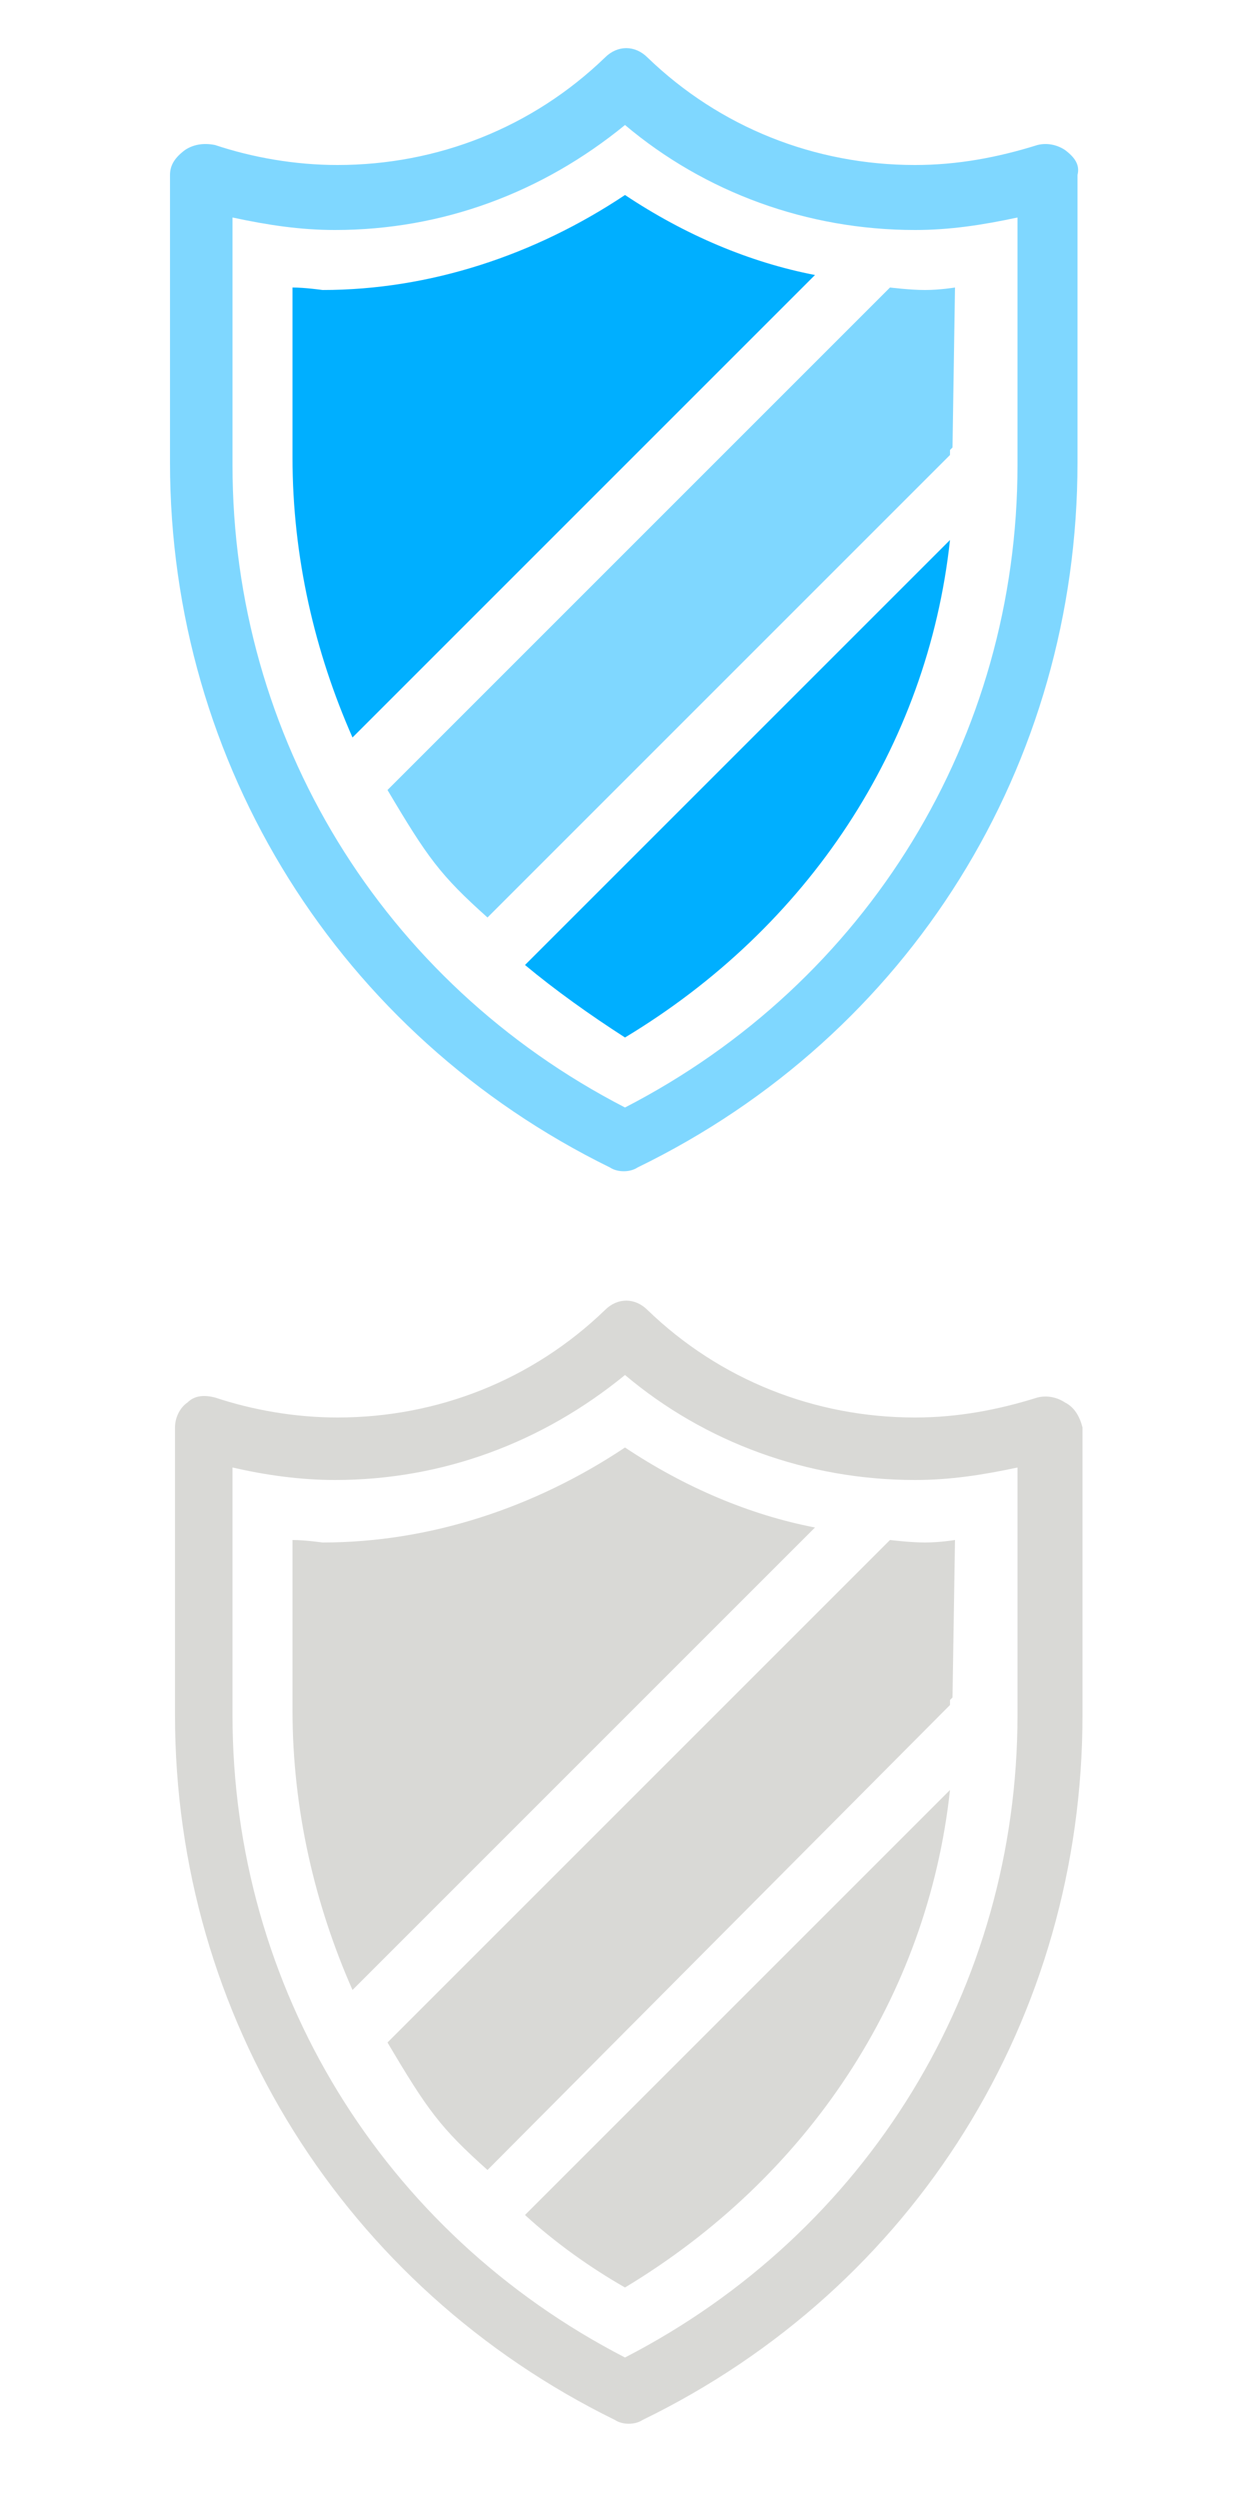 <?xml version="1.0" encoding="utf-8"?>
<!-- Generator: Adobe Illustrator 18.0.0, SVG Export Plug-In . SVG Version: 6.00 Build 0)  -->
<!DOCTYPE svg PUBLIC "-//W3C//DTD SVG 1.1//EN" "http://www.w3.org/Graphics/SVG/1.1/DTD/svg11.dtd">
<svg version="1.1" id="Layer_1" xmlns="http://www.w3.org/2000/svg" xmlns:xlink="http://www.w3.org/1999/xlink" x="0px" y="0px"
	 viewBox="0 0 50 100" enable-background="new 0 0 50 100" xml:space="preserve">
<g id="Layer_1_1_">
	<g id="XMLID_386_">
		<g id="XMLID_2_">
			<path id="XMLID_6_" fill="#D9D9D6" d="M42.6,56.1c-0.3-0.2-0.7-0.3-1.1-0.2c-1.6,0.5-3.2,0.8-4.9,0.8c-4,0-7.8-1.5-10.7-4.3
				c-0.5-0.5-1.2-0.5-1.7,0c-2.9,2.8-6.7,4.3-10.7,4.3c-1.7,0-3.4-0.3-4.9-0.8c-0.4-0.1-0.8-0.1-1.1,0.2c-0.3,0.2-0.5,0.6-0.5,1
				v11.5c0,12.1,6.8,22.9,17.6,28.2c0.3,0.2,0.8,0.2,1.1,0c10.9-5.3,17.6-16.1,17.6-28.2V57.1C43.2,56.7,43,56.3,42.6,56.1z
				 M40.7,68.6c0,10.9-6,20.7-15.7,25.7c-9.7-5-15.7-14.8-15.7-25.7v-9.9c1.3,0.3,2.7,0.5,4.1,0.5c4.3,0,8.3-1.5,11.6-4.2
				c3.2,2.7,7.3,4.2,11.6,4.2c1.4,0,2.7-0.2,4.1-0.5C40.7,58.7,40.7,68.6,40.7,68.6z"/>
			<path id="XMLID_5_" fill="#D9D9D6" d="M25,91.5c7.3-4.4,12.1-11.6,13-19.9l-17,17C22.2,89.7,23.6,90.7,25,91.5z"/>
			<path id="XMLID_4_" fill="#D9D9D6" d="M25,57.9c-3.6,2.4-7.8,3.8-12.1,3.8c0,0-0.7-0.1-1.2-0.1c0,1.4,0,6.8,0,6.8
				c0,4,0.9,7.8,2.4,11.2l18.5-18.5C30,60.6,27.4,59.5,25,57.9z"/>
			<path id="XMLID_3_" fill="#D9D9D6" d="M38.2,61.6c0,0-0.6,0.1-1.2,0.1c-0.6,0-1.4-0.1-1.4-0.1L15.5,81.7c1.6,2.7,2.1,3.4,4,5.1
				L38,68.2c0-0.1,0-0.1,0-0.2l0.1-0.1L38.2,61.6z"/>
		</g>
	</g>
	<g id="XMLID_383_">
		<g id="XMLID_404_">
			<path id="XMLID_408_" fill="#7FD7FF" d="M42.6,6c-0.3-0.2-0.7-0.3-1.1-0.2c-1.6,0.5-3.2,0.8-4.9,0.8c-4,0-7.8-1.5-10.7-4.3
				c-0.5-0.5-1.2-0.5-1.7,0c-2.9,2.8-6.7,4.3-10.7,4.3c-1.7,0-3.4-0.3-4.9-0.8C8.1,5.7,7.7,5.8,7.4,6C7,6.3,6.8,6.6,6.8,7v11.5
				c0,12.1,6.8,22.9,17.6,28.2c0.3,0.2,0.8,0.2,1.1,0c10.9-5.3,17.6-16.1,17.6-28.2V7C43.2,6.6,43,6.3,42.6,6z M40.7,18.6
				c0,10.9-6,20.7-15.7,25.7c-9.7-5-15.7-14.8-15.7-25.7V8.7C10.7,9,12,9.2,13.4,9.2c4.3,0,8.3-1.5,11.6-4.2
				c3.2,2.7,7.3,4.2,11.6,4.2c1.4,0,2.7-0.2,4.1-0.5C40.7,8.7,40.7,18.6,40.7,18.6z"/>
			<path id="XMLID_344_" fill="#00AFFF" d="M25,41.5c7.3-4.4,12.1-11.6,13-19.9l-17,17C22.2,39.6,23.6,40.6,25,41.5z"/>
			<path id="XMLID_343_" fill="#00AFFF" d="M25,7.8c-3.6,2.4-7.8,3.8-12.1,3.8c0,0-0.7-0.1-1.2-0.1c0,1.4,0,6.8,0,6.8
				c0,4,0.9,7.8,2.4,11.2L32.6,11C30,10.5,27.4,9.4,25,7.8z"/>
			<path id="XMLID_342_" fill="#7FD7FF" d="M38.2,11.5c0,0-0.6,0.1-1.2,0.1c-0.6,0-1.4-0.1-1.4-0.1L15.5,31.6c1.6,2.7,2.1,3.4,4,5.1
				L38,18.2c0-0.1,0-0.1,0-0.2l0.1-0.1L38.2,11.5z"/>
		</g>
	</g>
</g>
<g id="Layer_2">
</g>
</svg>
